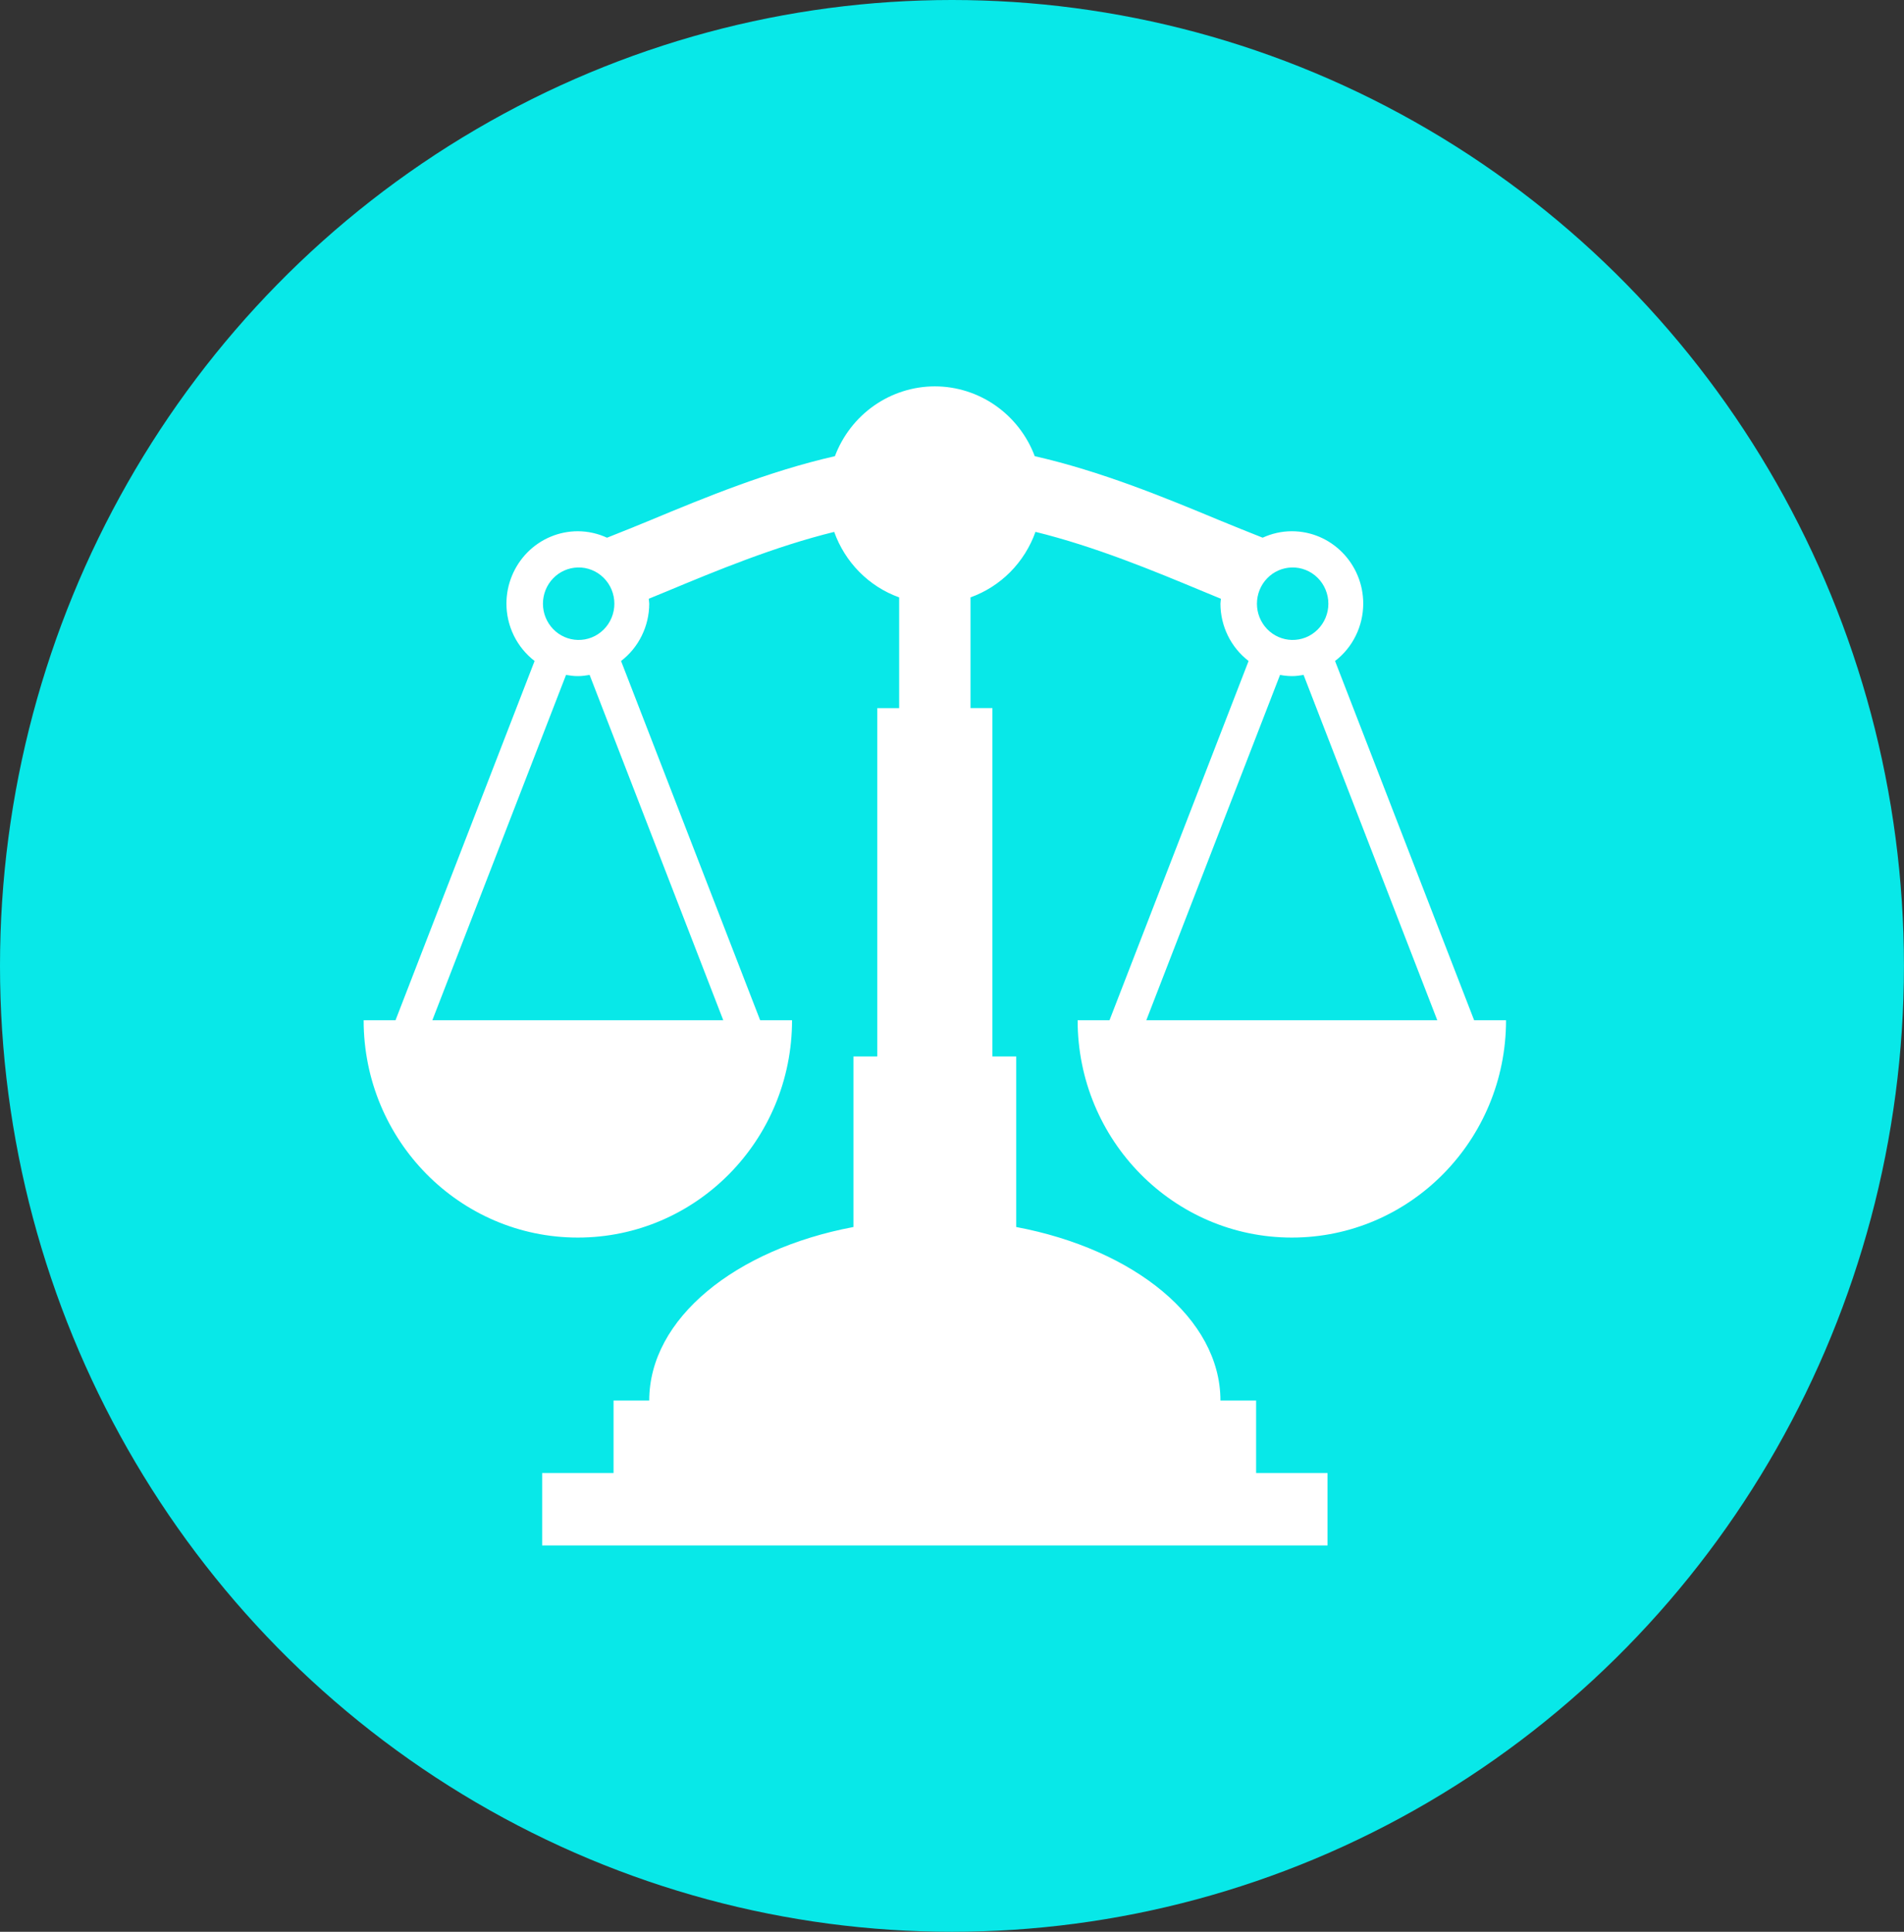 <svg width="70" height="71" viewBox="0 0 70 71" fill="none" xmlns="http://www.w3.org/2000/svg">
<rect x="0" y="0" width="70" height="71" fill="#333333" stroke="none"/>
<ellipse cx="34.999" cy="35.5" rx="34.999" ry="35.5" fill="#08E8E8"/>
<path d="M39.619 37.498C39.619 41.909 43.145 45.485 47.494 45.485C51.843 45.485 55.369 41.908 55.369 37.498H54.196L49.083 24.294C49.404 24.048 49.665 23.73 49.844 23.364C50.024 22.999 50.118 22.596 50.119 22.188C50.119 20.718 48.943 19.525 47.494 19.525C47.11 19.525 46.749 19.613 46.421 19.762C45.885 19.551 45.351 19.335 44.818 19.116C42.811 18.281 40.475 17.319 38.042 16.766C37.758 16.011 37.254 15.362 36.598 14.904C35.943 14.446 35.165 14.201 34.369 14.2C33.573 14.201 32.795 14.447 32.139 14.905C31.483 15.363 30.98 16.012 30.695 16.766C28.262 17.319 25.926 18.281 23.919 19.116C23.462 19.307 22.818 19.564 22.317 19.763C21.98 19.608 21.614 19.526 21.244 19.525C20.548 19.525 19.88 19.806 19.388 20.305C18.896 20.805 18.619 21.482 18.619 22.188C18.62 22.596 18.714 22.998 18.893 23.364C19.073 23.729 19.334 24.047 19.654 24.294L14.541 37.498H13.369C13.369 41.909 16.895 45.485 21.244 45.485C25.593 45.485 29.119 41.909 29.119 37.498H27.947L22.833 24.294C23.154 24.048 23.415 23.73 23.594 23.364C23.774 22.999 23.868 22.596 23.869 22.188C23.869 22.126 23.854 22.068 23.851 22.007L24.505 21.738C26.347 20.97 28.48 20.088 30.669 19.549C30.867 20.104 31.184 20.608 31.597 21.024C32.01 21.441 32.508 21.759 33.057 21.956V26.026H32.252V38.829H31.377V45.097C27.035 45.915 23.869 48.459 23.869 51.475H22.557V54.138H19.932V56.8H48.806V54.138H46.181V51.475H44.869C44.869 48.459 41.701 45.915 37.361 45.097V38.829H36.486V26.025H35.681V21.956C36.23 21.758 36.729 21.44 37.142 21.024C37.554 20.607 37.871 20.103 38.069 19.548C40.259 20.087 42.39 20.97 44.233 21.737C44.457 21.831 44.669 21.917 44.887 22.007C44.883 22.068 44.869 22.126 44.869 22.188C44.87 22.596 44.964 22.998 45.143 23.364C45.323 23.729 45.583 24.047 45.904 24.294L40.791 37.497H39.619V37.498ZM21.244 20.857C21.419 20.852 21.593 20.884 21.756 20.949C21.919 21.014 22.067 21.112 22.192 21.236C22.317 21.36 22.417 21.508 22.485 21.672C22.552 21.835 22.587 22.011 22.587 22.189C22.587 22.366 22.552 22.542 22.484 22.705C22.416 22.869 22.317 23.017 22.192 23.141C22.066 23.265 21.918 23.363 21.755 23.428C21.592 23.493 21.418 23.524 21.243 23.52C20.901 23.512 20.574 23.368 20.335 23.119C20.095 22.87 19.961 22.536 19.961 22.188C19.961 21.84 20.095 21.506 20.335 21.257C20.575 21.008 20.901 20.864 21.244 20.857ZM26.591 37.498H15.895L20.81 24.806C20.952 24.831 21.096 24.85 21.244 24.85C21.392 24.85 21.535 24.831 21.677 24.806L26.591 37.498ZM47.494 20.857C47.669 20.852 47.843 20.884 48.005 20.949C48.168 21.014 48.317 21.112 48.442 21.236C48.567 21.36 48.666 21.508 48.734 21.672C48.802 21.835 48.837 22.011 48.837 22.189C48.837 22.366 48.802 22.542 48.734 22.705C48.666 22.869 48.566 23.017 48.441 23.141C48.316 23.265 48.168 23.363 48.005 23.428C47.842 23.493 47.668 23.524 47.493 23.52C47.15 23.512 46.824 23.368 46.584 23.119C46.345 22.87 46.21 22.536 46.211 22.188C46.211 21.84 46.345 21.506 46.585 21.257C46.825 21.008 47.151 20.864 47.494 20.857ZM47.06 24.806C47.203 24.833 47.348 24.848 47.494 24.85C47.641 24.85 47.785 24.831 47.926 24.806L52.841 37.497H42.144L47.06 24.806Z" fill="white"/>
</svg>
